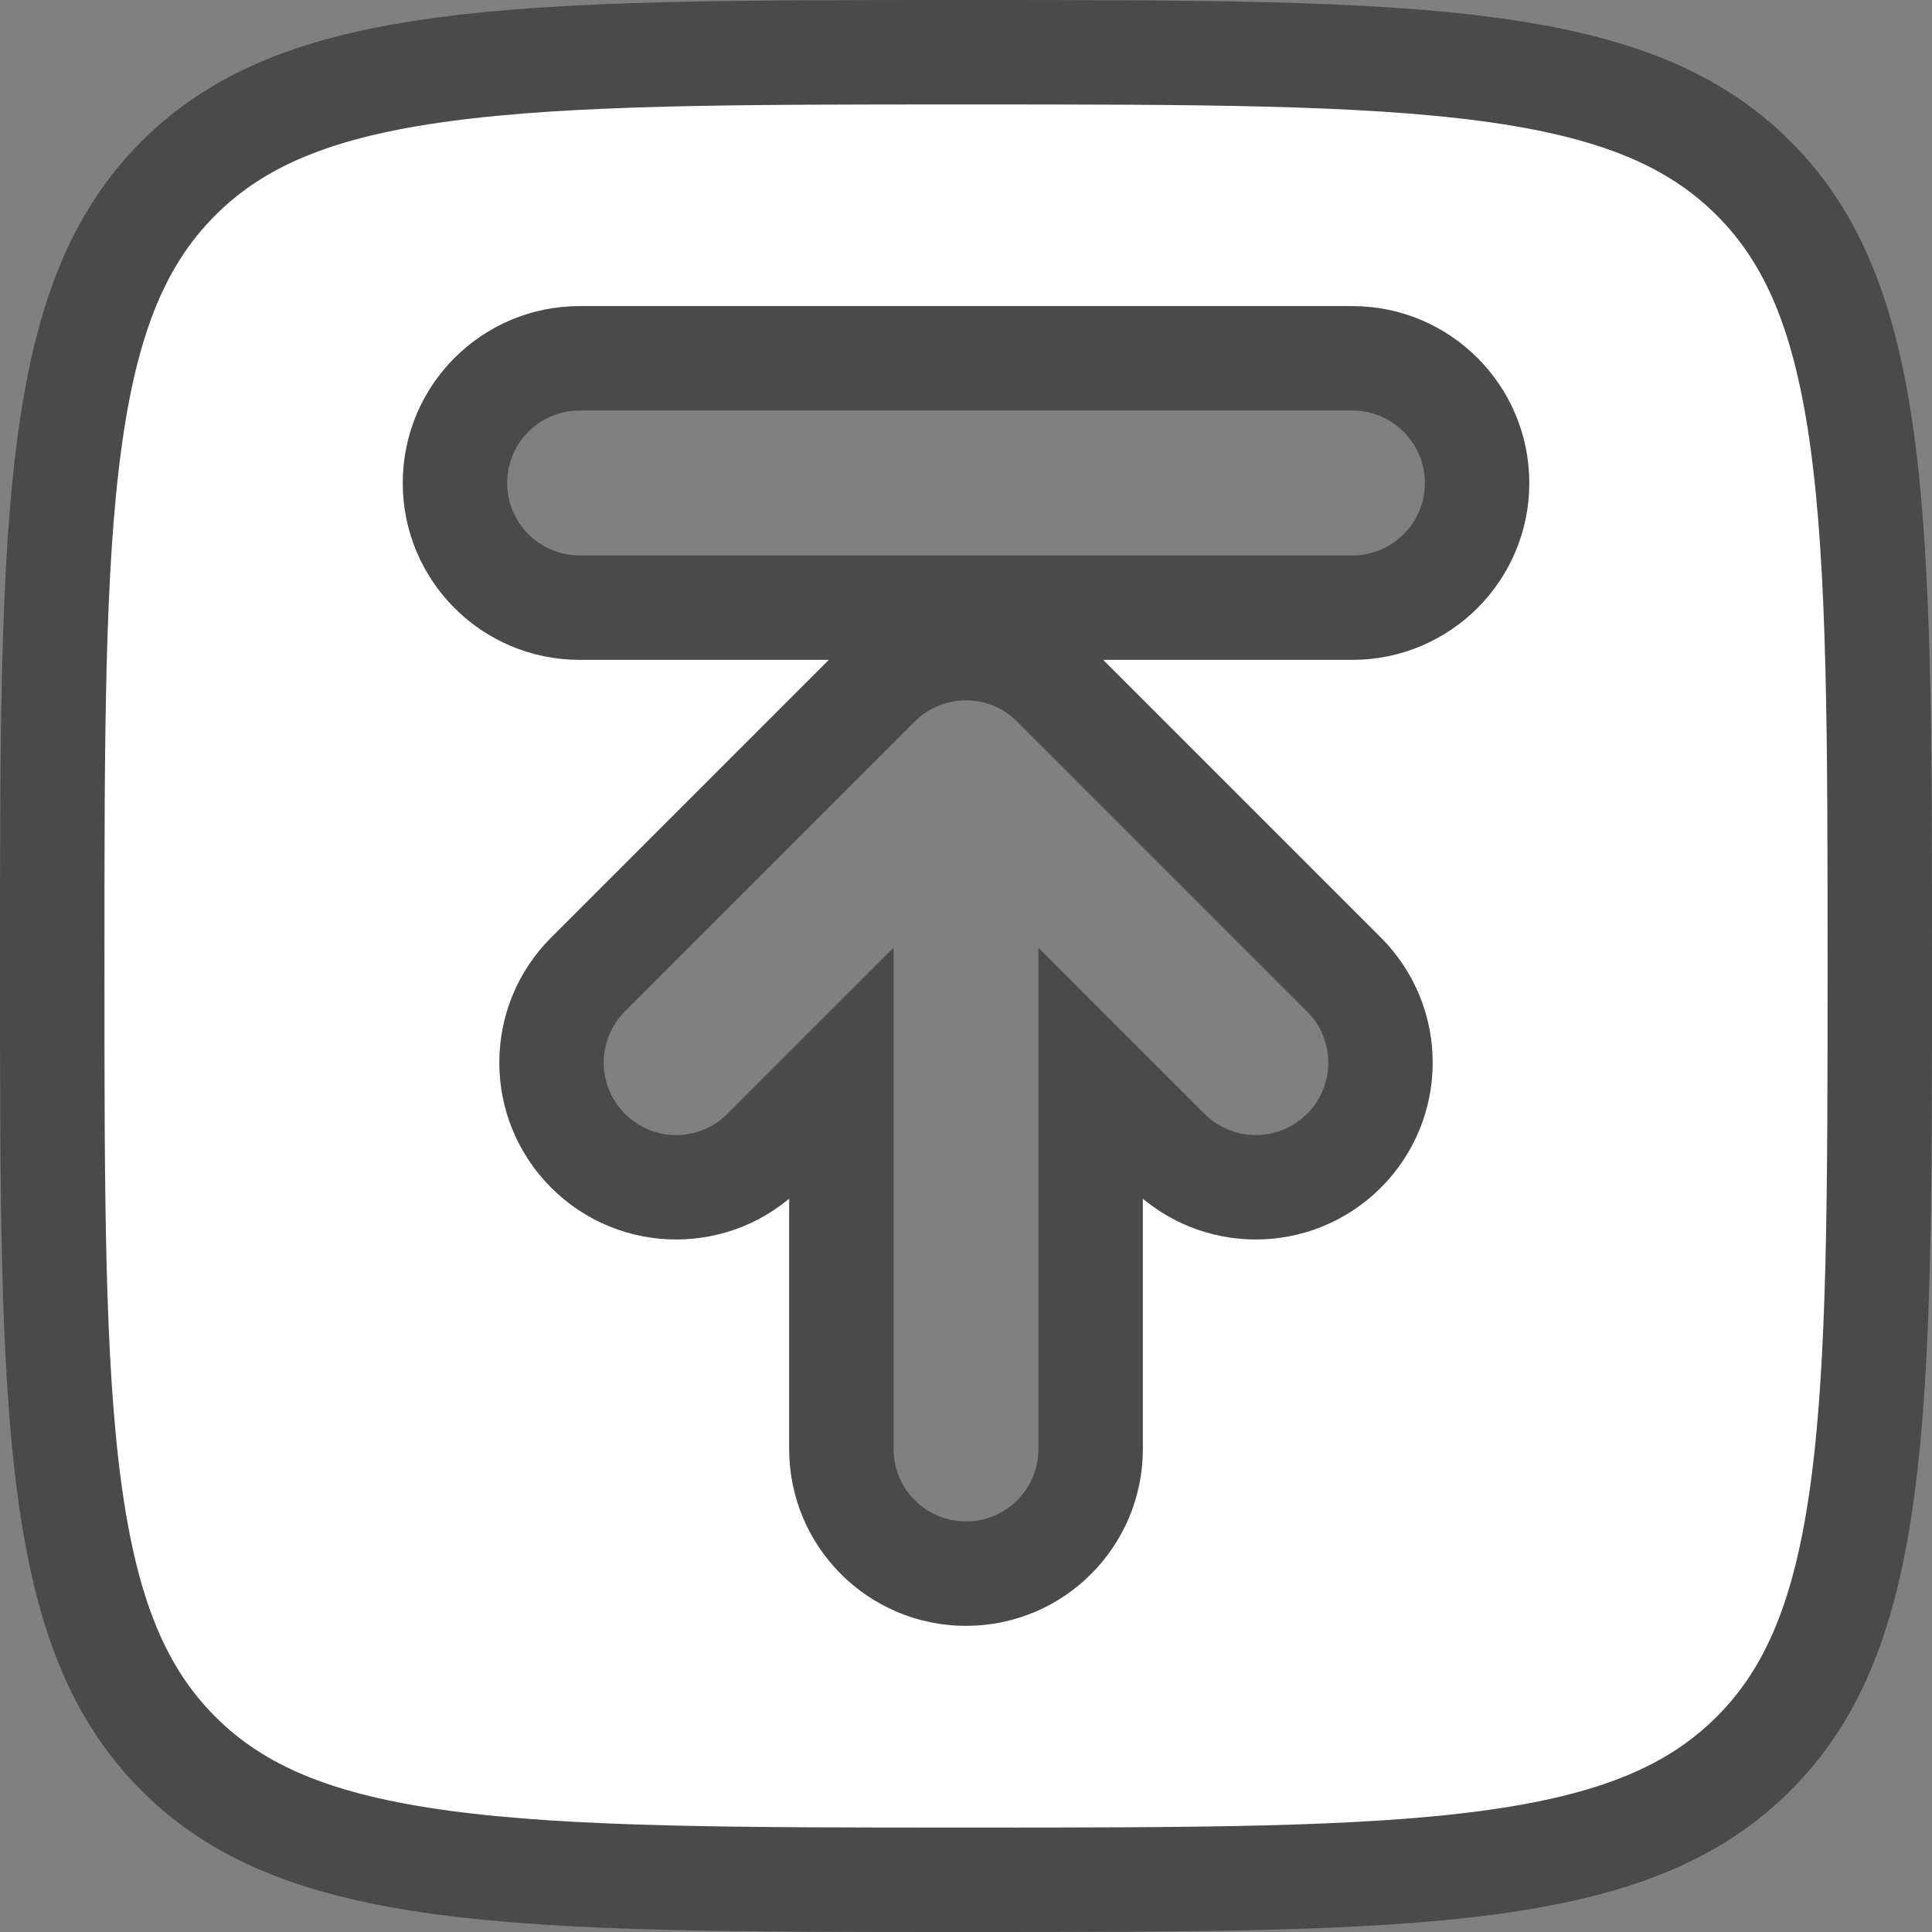 <svg width="37" height="37" viewBox="0 0 37 37" fill="none" xmlns="http://www.w3.org/2000/svg">
<rect x="0" y="0" width="37" height="37" fill="#808080" stroke="none"/>
<path d="M3.416 3.416L3.416 3.416C4.554 2.279 6.075 1.653 8.483 1.33C10.92 1.002 14.111 1 18.5 1C22.889 1 26.08 1.002 28.517 1.33C30.924 1.653 32.446 2.279 33.584 3.416L33.584 3.416C34.721 4.554 35.346 6.075 35.67 8.483C35.998 10.92 36 14.111 36 18.5C36 22.889 35.998 26.08 35.67 28.517C35.346 30.924 34.721 32.446 33.584 33.584L33.584 33.584C32.446 34.721 30.924 35.346 28.517 35.67C26.08 35.998 22.889 36 18.5 36C14.111 36 10.92 35.998 8.483 35.67C6.075 35.346 4.554 34.721 3.416 33.584L3.416 33.584C2.279 32.446 1.653 30.924 1.33 28.517C1.002 26.08 1 22.889 1 18.5C1 14.111 1.002 10.92 1.33 8.483C1.653 6.075 2.279 4.554 3.416 3.416ZM11.262 18.662L11.262 18.662C10.329 19.594 10.329 21.106 11.262 22.038C12.194 22.971 13.706 22.971 14.638 22.038C14.638 22.038 14.638 22.038 14.638 22.038L16.113 20.564V27.75C16.113 29.069 17.181 30.137 18.5 30.137C19.819 30.137 20.887 29.069 20.887 27.75V20.564L22.362 22.038C22.362 22.038 22.362 22.038 22.362 22.038C23.294 22.971 24.806 22.971 25.738 22.038C26.671 21.106 26.671 19.594 25.738 18.662L20.188 13.112C19.741 12.664 19.133 12.412 18.5 12.412C17.867 12.412 17.26 12.664 16.812 13.112C16.812 13.112 16.812 13.112 16.812 13.112L11.262 18.662ZM8.713 9.25C8.713 10.569 9.781 11.637 11.1 11.637H25.9C27.218 11.637 28.288 10.569 28.288 9.25C28.288 7.931 27.218 6.862 25.9 6.862H11.1C9.781 6.862 8.713 7.931 8.713 9.25Z" fill="white" stroke="#4A4A4A" stroke-width="2"/>
</svg>
